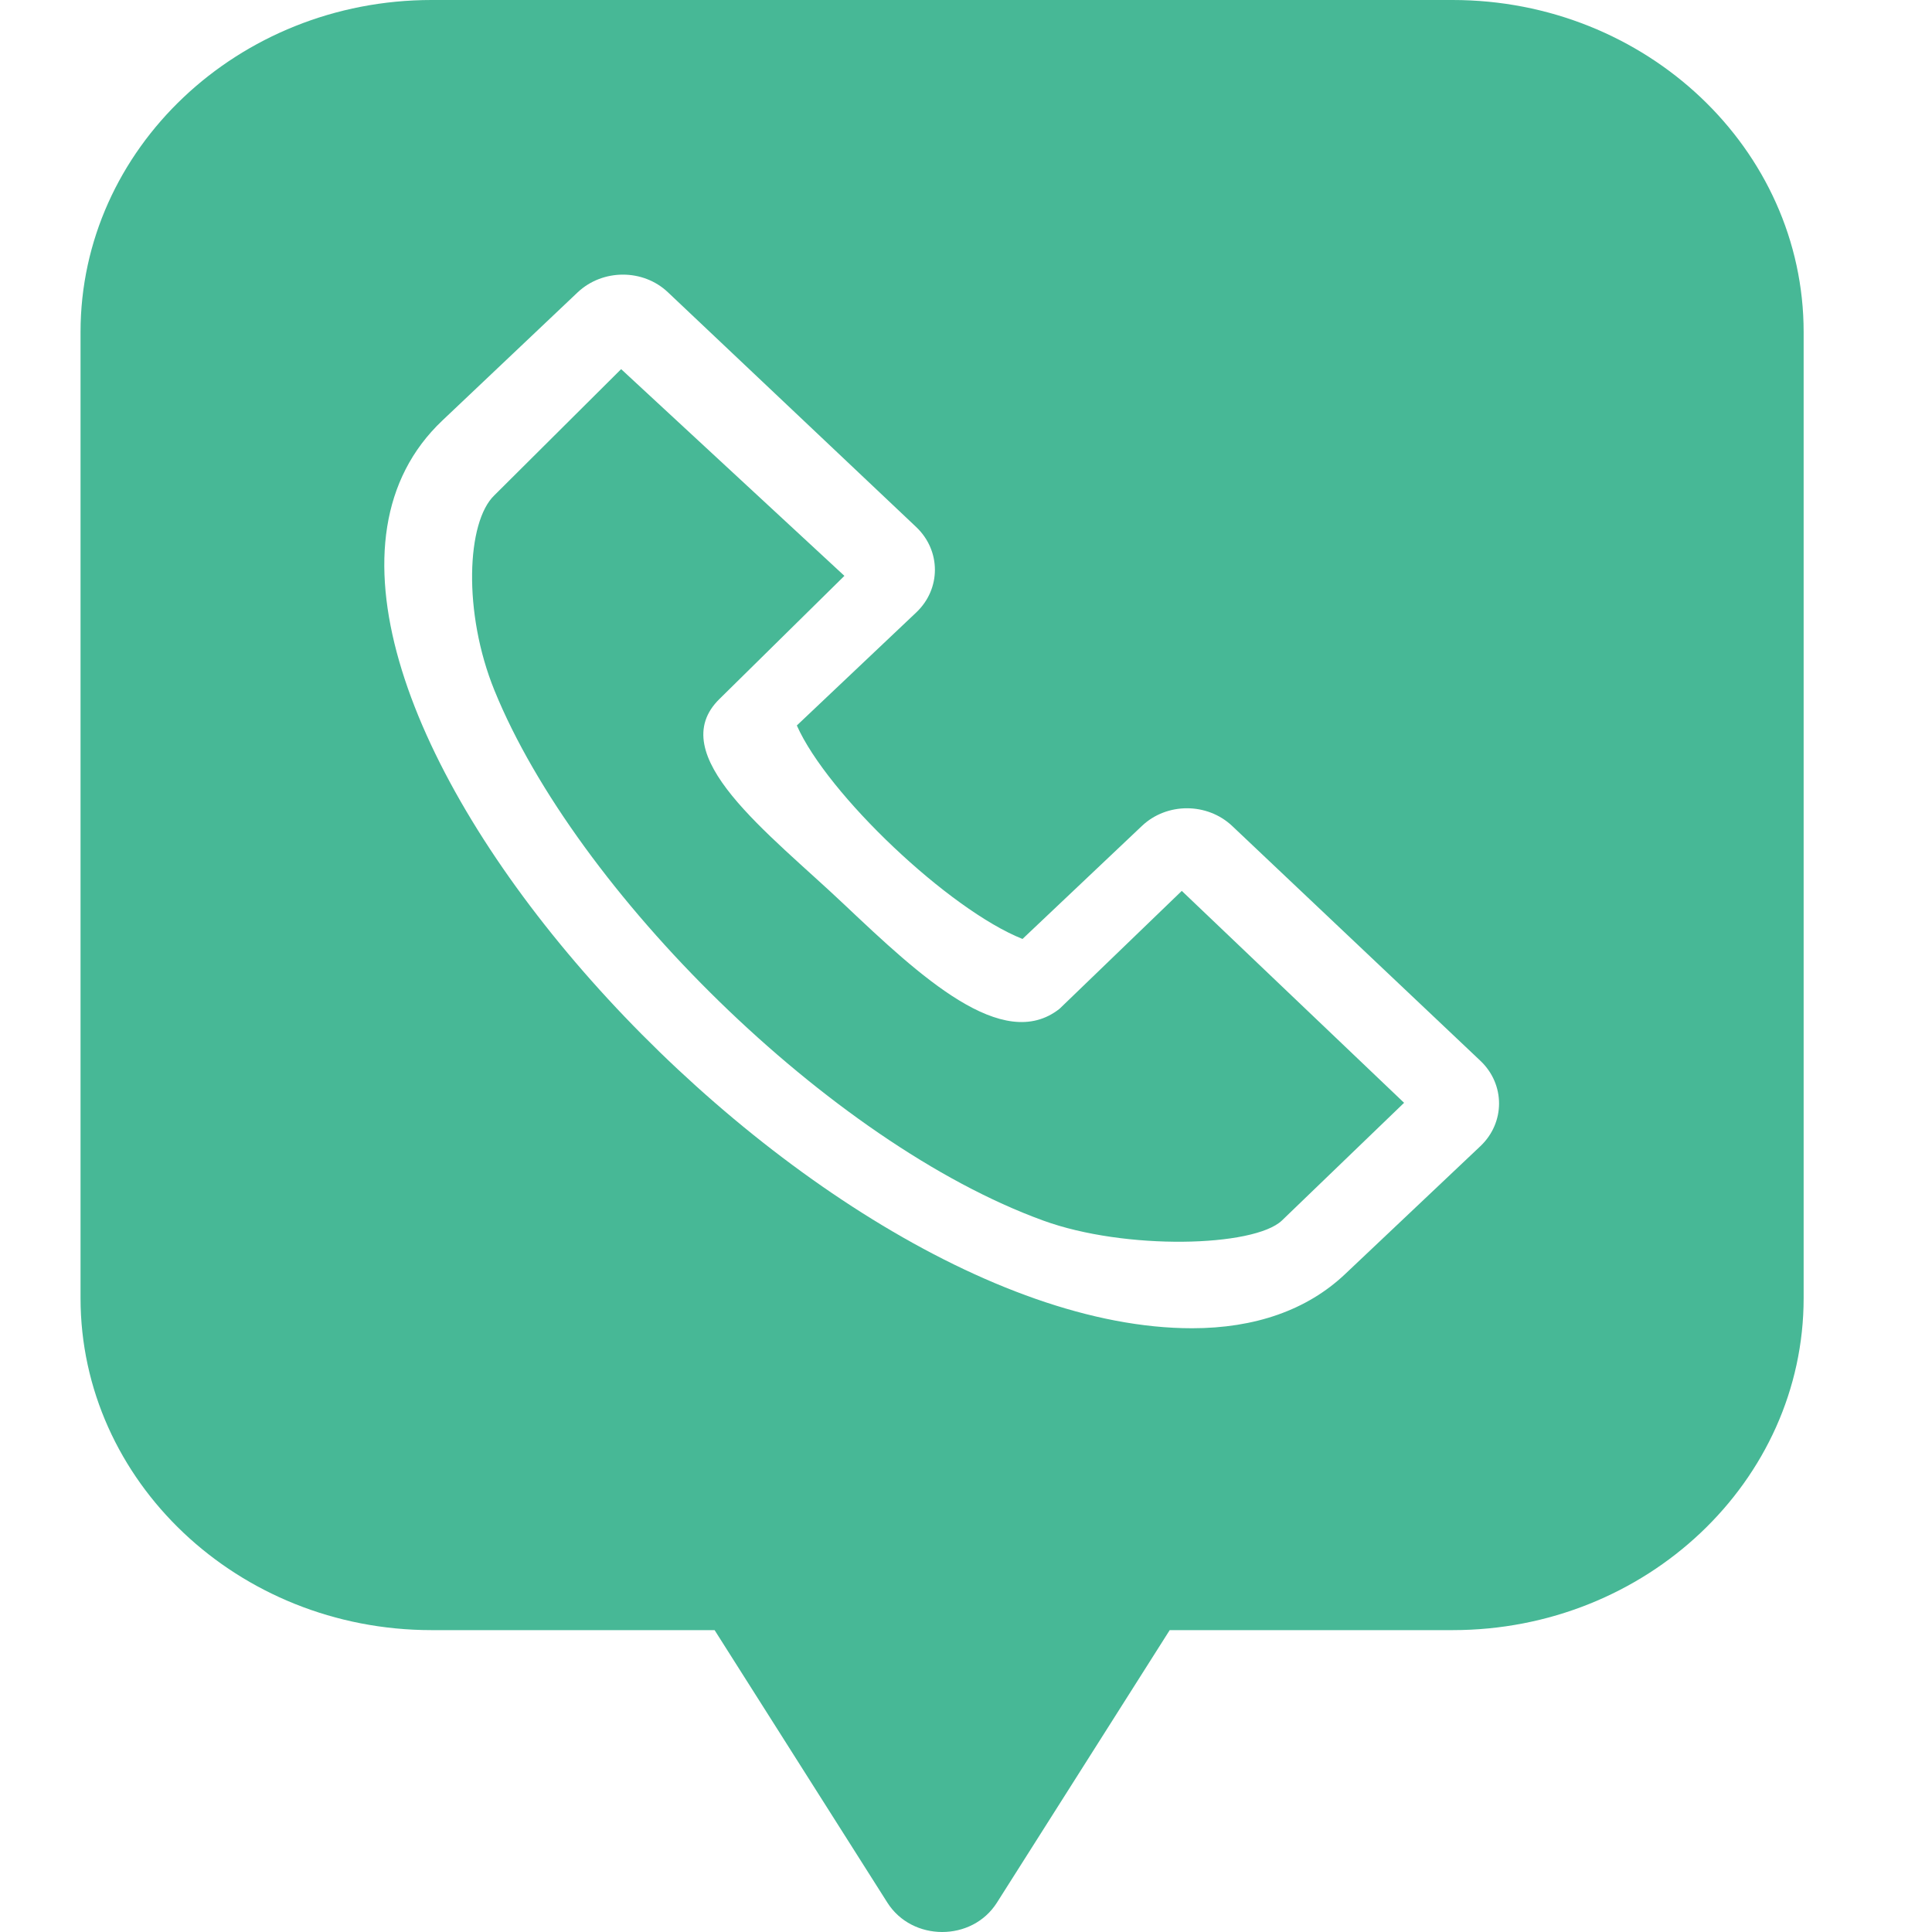 <svg xmlns="http://www.w3.org/2000/svg" width="16" height="16" viewBox="0 0 16 16">
    <defs>
        <filter id="bwf28g55pa">
            <feColorMatrix in="SourceGraphic" values="0 0 0 0 0.125 0 0 0 0 0.137 0 0 0 0 0.149 0 0 0 1 0"/>
        </filter>
    </defs>
    <g fill="none" fill-rule="evenodd">
        <g filter="url(#bwf28g55pa)" transform="translate(-30 -442)">
            <g>
                <g fill="#47B896" fill-rule="nonzero">
                    <path d="M11.364 0H2.907C1.304 0 0 1.234 0 2.75v8c0 1.516 1.304 2.75 2.907 2.75h2.344l1.431 2.257c.205.323.701.325.907 0L9.02 13.5h2.343c1.603 0 2.907-1.234 2.907-2.75v-8c0-1.516-1.304-2.75-2.907-2.75zm.229 9.492l-1.121 1.06c-.315.298-.747.448-1.267.448-3.29 0-8.26-5.578-6.208-7.518l1.12-1.061c.207-.195.542-.196.748 0l2.056 1.944c.206.196.206.512 0 .707l-.989.936c.253.571 1.261 1.526 1.869 1.768l.989-.936c.207-.196.541-.194.747 0l2.056 1.945c.206.195.206.512 0 .707z" transform="translate(30 442) translate(.667)"/>
                    <path d="M8.108 8.354c-.47.372-1.156-.27-1.782-.862-.626-.593-1.51-1.243-1.032-1.706l1.032-1.017-1.849-1.712-1.049 1.044c-.232.22-.262.974 0 1.617.675 1.66 2.778 3.748 4.544 4.39.68.248 1.745.22 1.977 0l1.012-.975L9.12 7.378l-1.012.976z" transform="translate(30 442) translate(.667)"/>
                </g>
            </g>
        </g>
    </g>
</svg>
